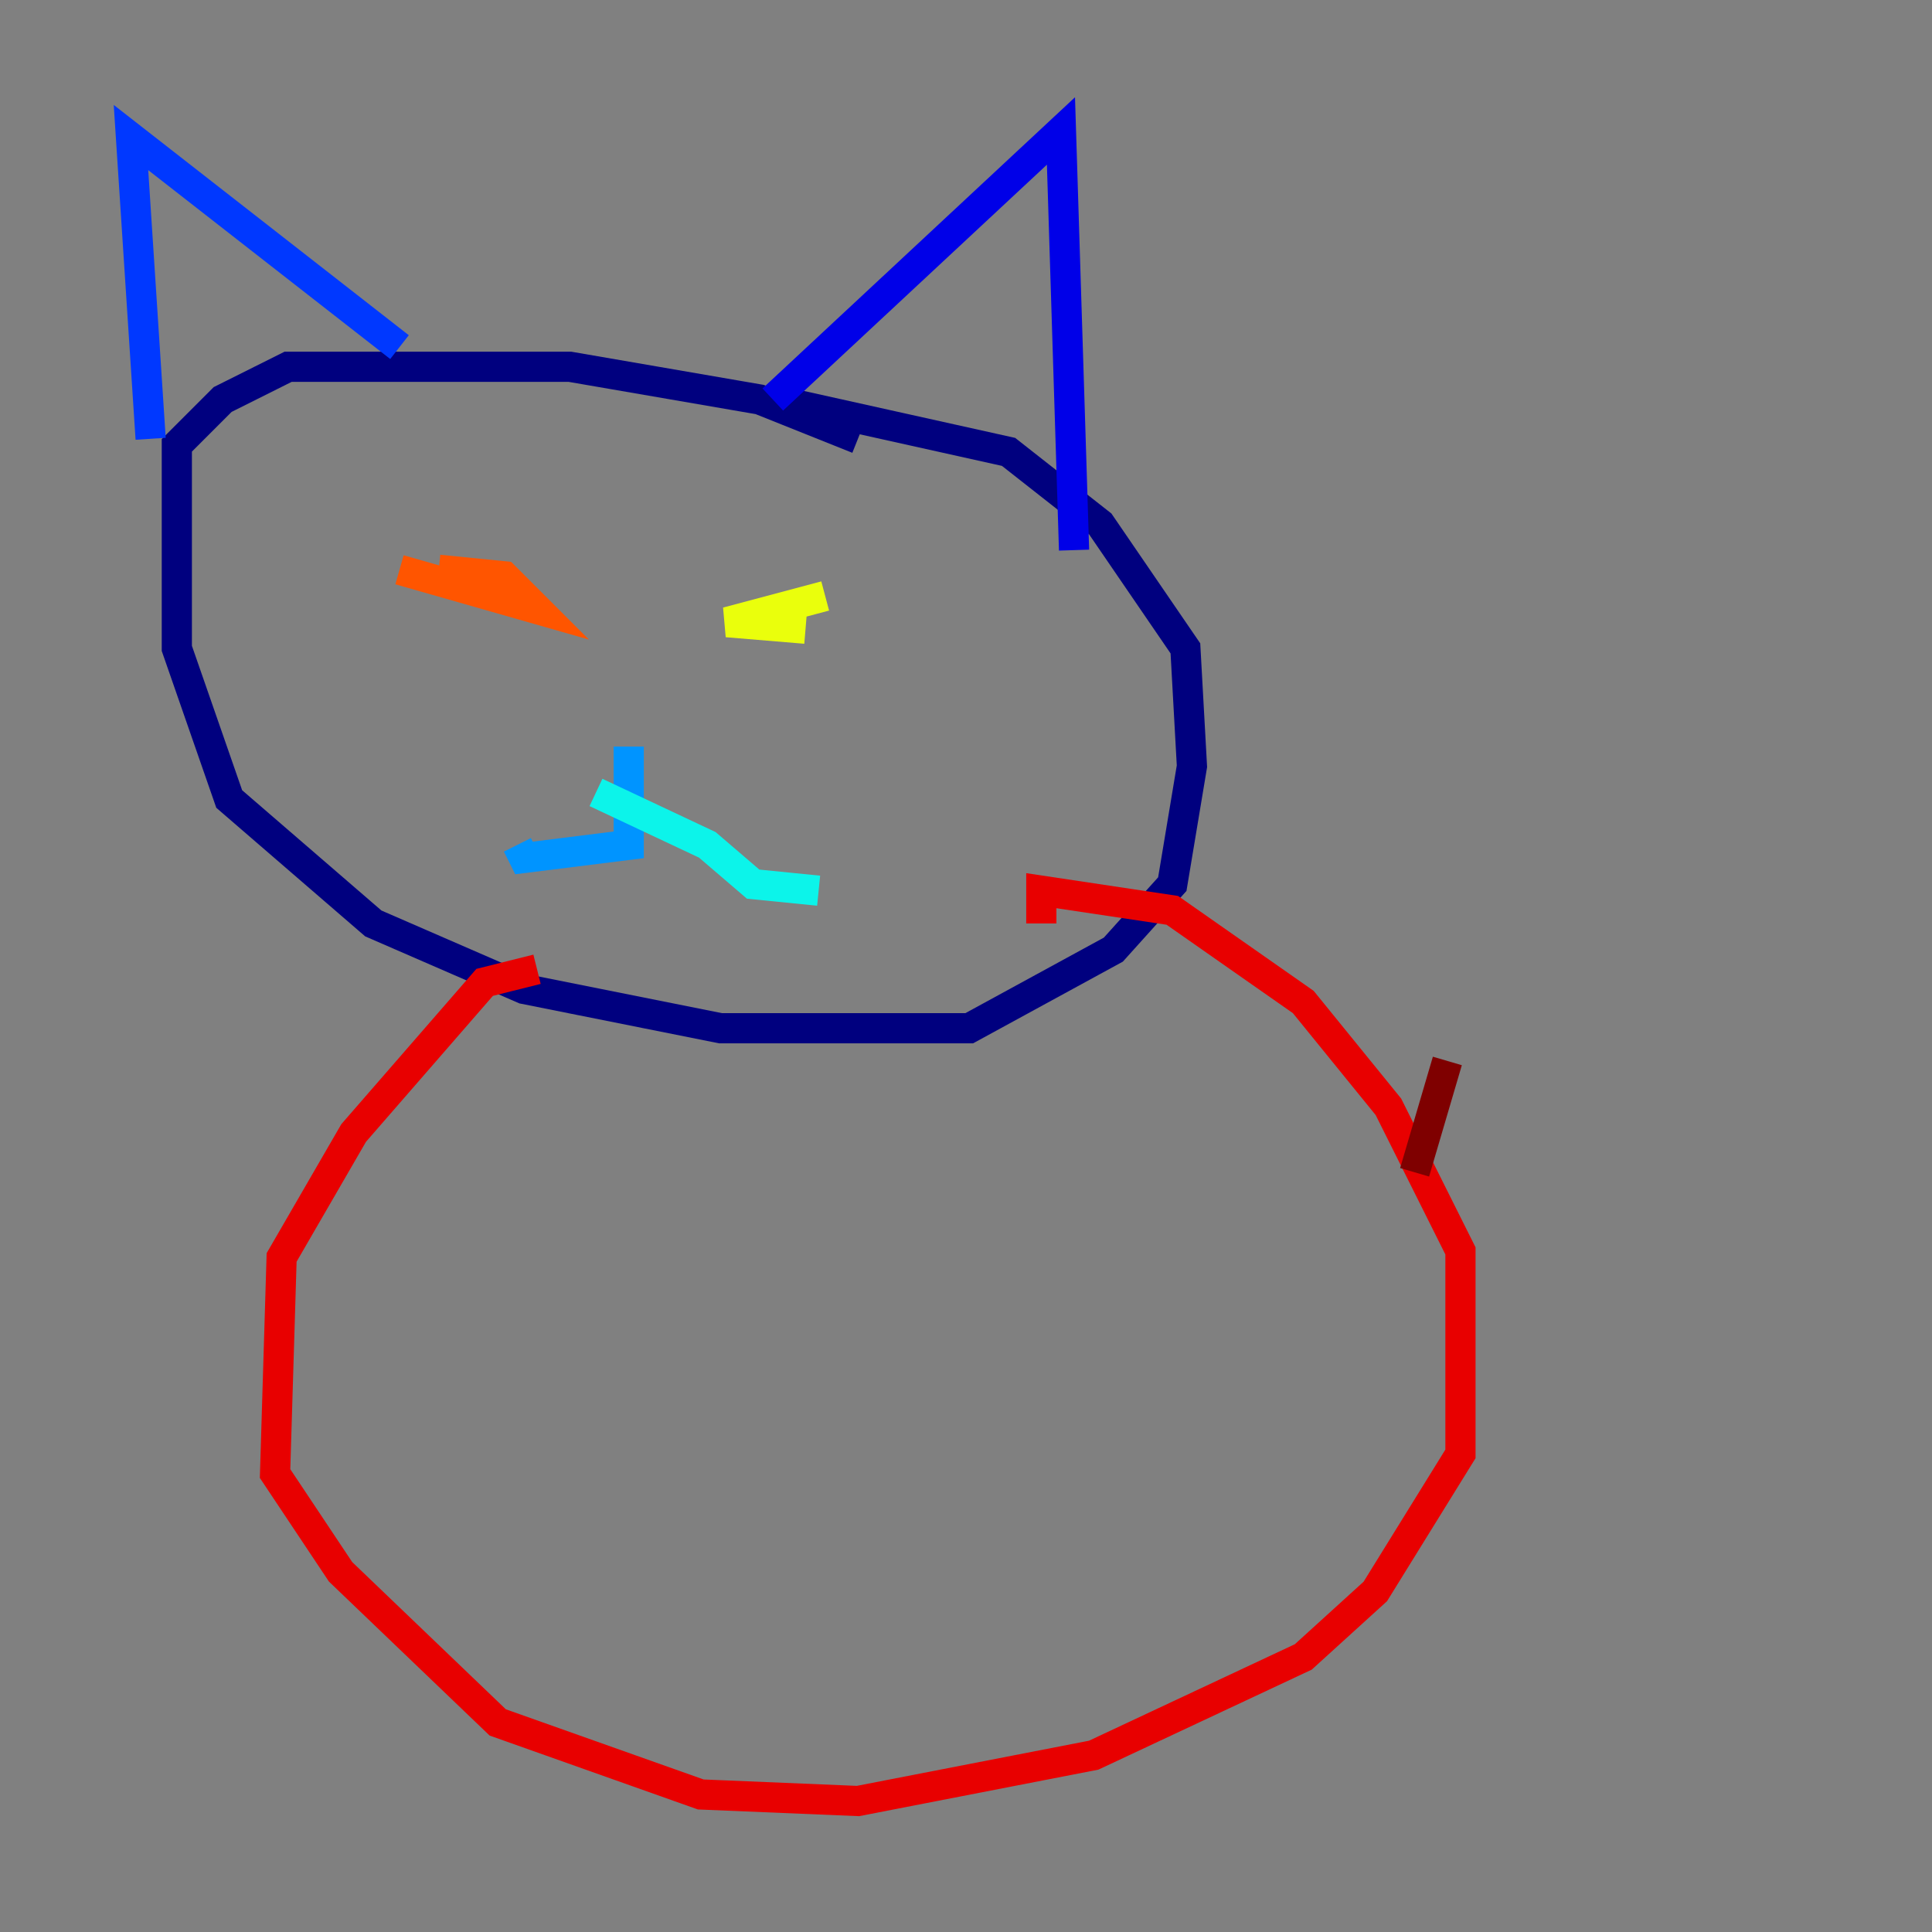 <?xml version="1.0" encoding="utf-8" ?>
<svg baseProfile="tiny" height="128" version="1.2" viewBox="0,0,128,128" width="128" xmlns="http://www.w3.org/2000/svg" xmlns:ev="http://www.w3.org/2001/xml-events" xmlns:xlink="http://www.w3.org/1999/xlink"><rect x="0" y="0" width="128" height="128" fill="#808080" stroke="none"/><defs /><polyline fill="none" points="56.841,29.071 50.332,26.468 37.749,24.298 19.091,24.298 14.752,26.468 11.715,29.505 11.715,42.956 15.186,52.936 24.732,61.18 34.712,65.519 47.729,68.122 64.217,68.122 73.763,62.915 77.668,58.576 78.969,50.766 78.536,42.956 72.895,34.712 66.82,29.939 51.2,26.468" stroke="#00007f" stroke-width="2" /><polyline fill="none" points="51.2,26.468 70.291,8.678 71.159,36.447" stroke="#0000e8" stroke-width="2" /><polyline fill="none" points="26.468,22.997 8.678,9.112 9.98,29.071" stroke="#0038ff" stroke-width="2" /><polyline fill="none" points="41.654,49.464 41.654,55.973 34.712,56.841 34.278,55.973" stroke="#0094ff" stroke-width="2" /><polyline fill="none" points="39.485,52.502 46.861,55.973 49.898,58.576 54.237,59.01" stroke="#0cf4ea" stroke-width="2" /><polyline fill="none" points="54.671,59.01 54.671,59.01" stroke="#56ffa0" stroke-width="2" /><polyline fill="none" points="54.671,39.485 54.671,39.485" stroke="#a0ff56" stroke-width="2" /><polyline fill="none" points="54.671,39.485 48.163,41.22 53.37,41.654" stroke="#eaff0c" stroke-width="2" /><polyline fill="none" points="53.803,41.654 53.803,41.654" stroke="#ffaa00" stroke-width="2" /><polyline fill="none" points="26.468,37.749 35.58,40.352 33.41,38.183 29.071,37.749" stroke="#ff5500" stroke-width="2" /><polyline fill="none" points="35.58,64.217 32.108,65.085 23.43,75.064 18.658,83.308 18.224,97.627 22.563,104.136 32.976,114.115 46.427,118.888 56.841,119.322 72.461,116.285 86.346,109.776 91.119,105.437 96.759,96.325 96.759,82.875 91.986,73.329 86.346,66.386 77.668,60.312 68.99,59.01 68.99,61.18" stroke="#e80000" stroke-width="2" /><polyline fill="none" points="93.722,77.668 95.891,70.291" stroke="#7f0000" stroke-width="2" /></svg>